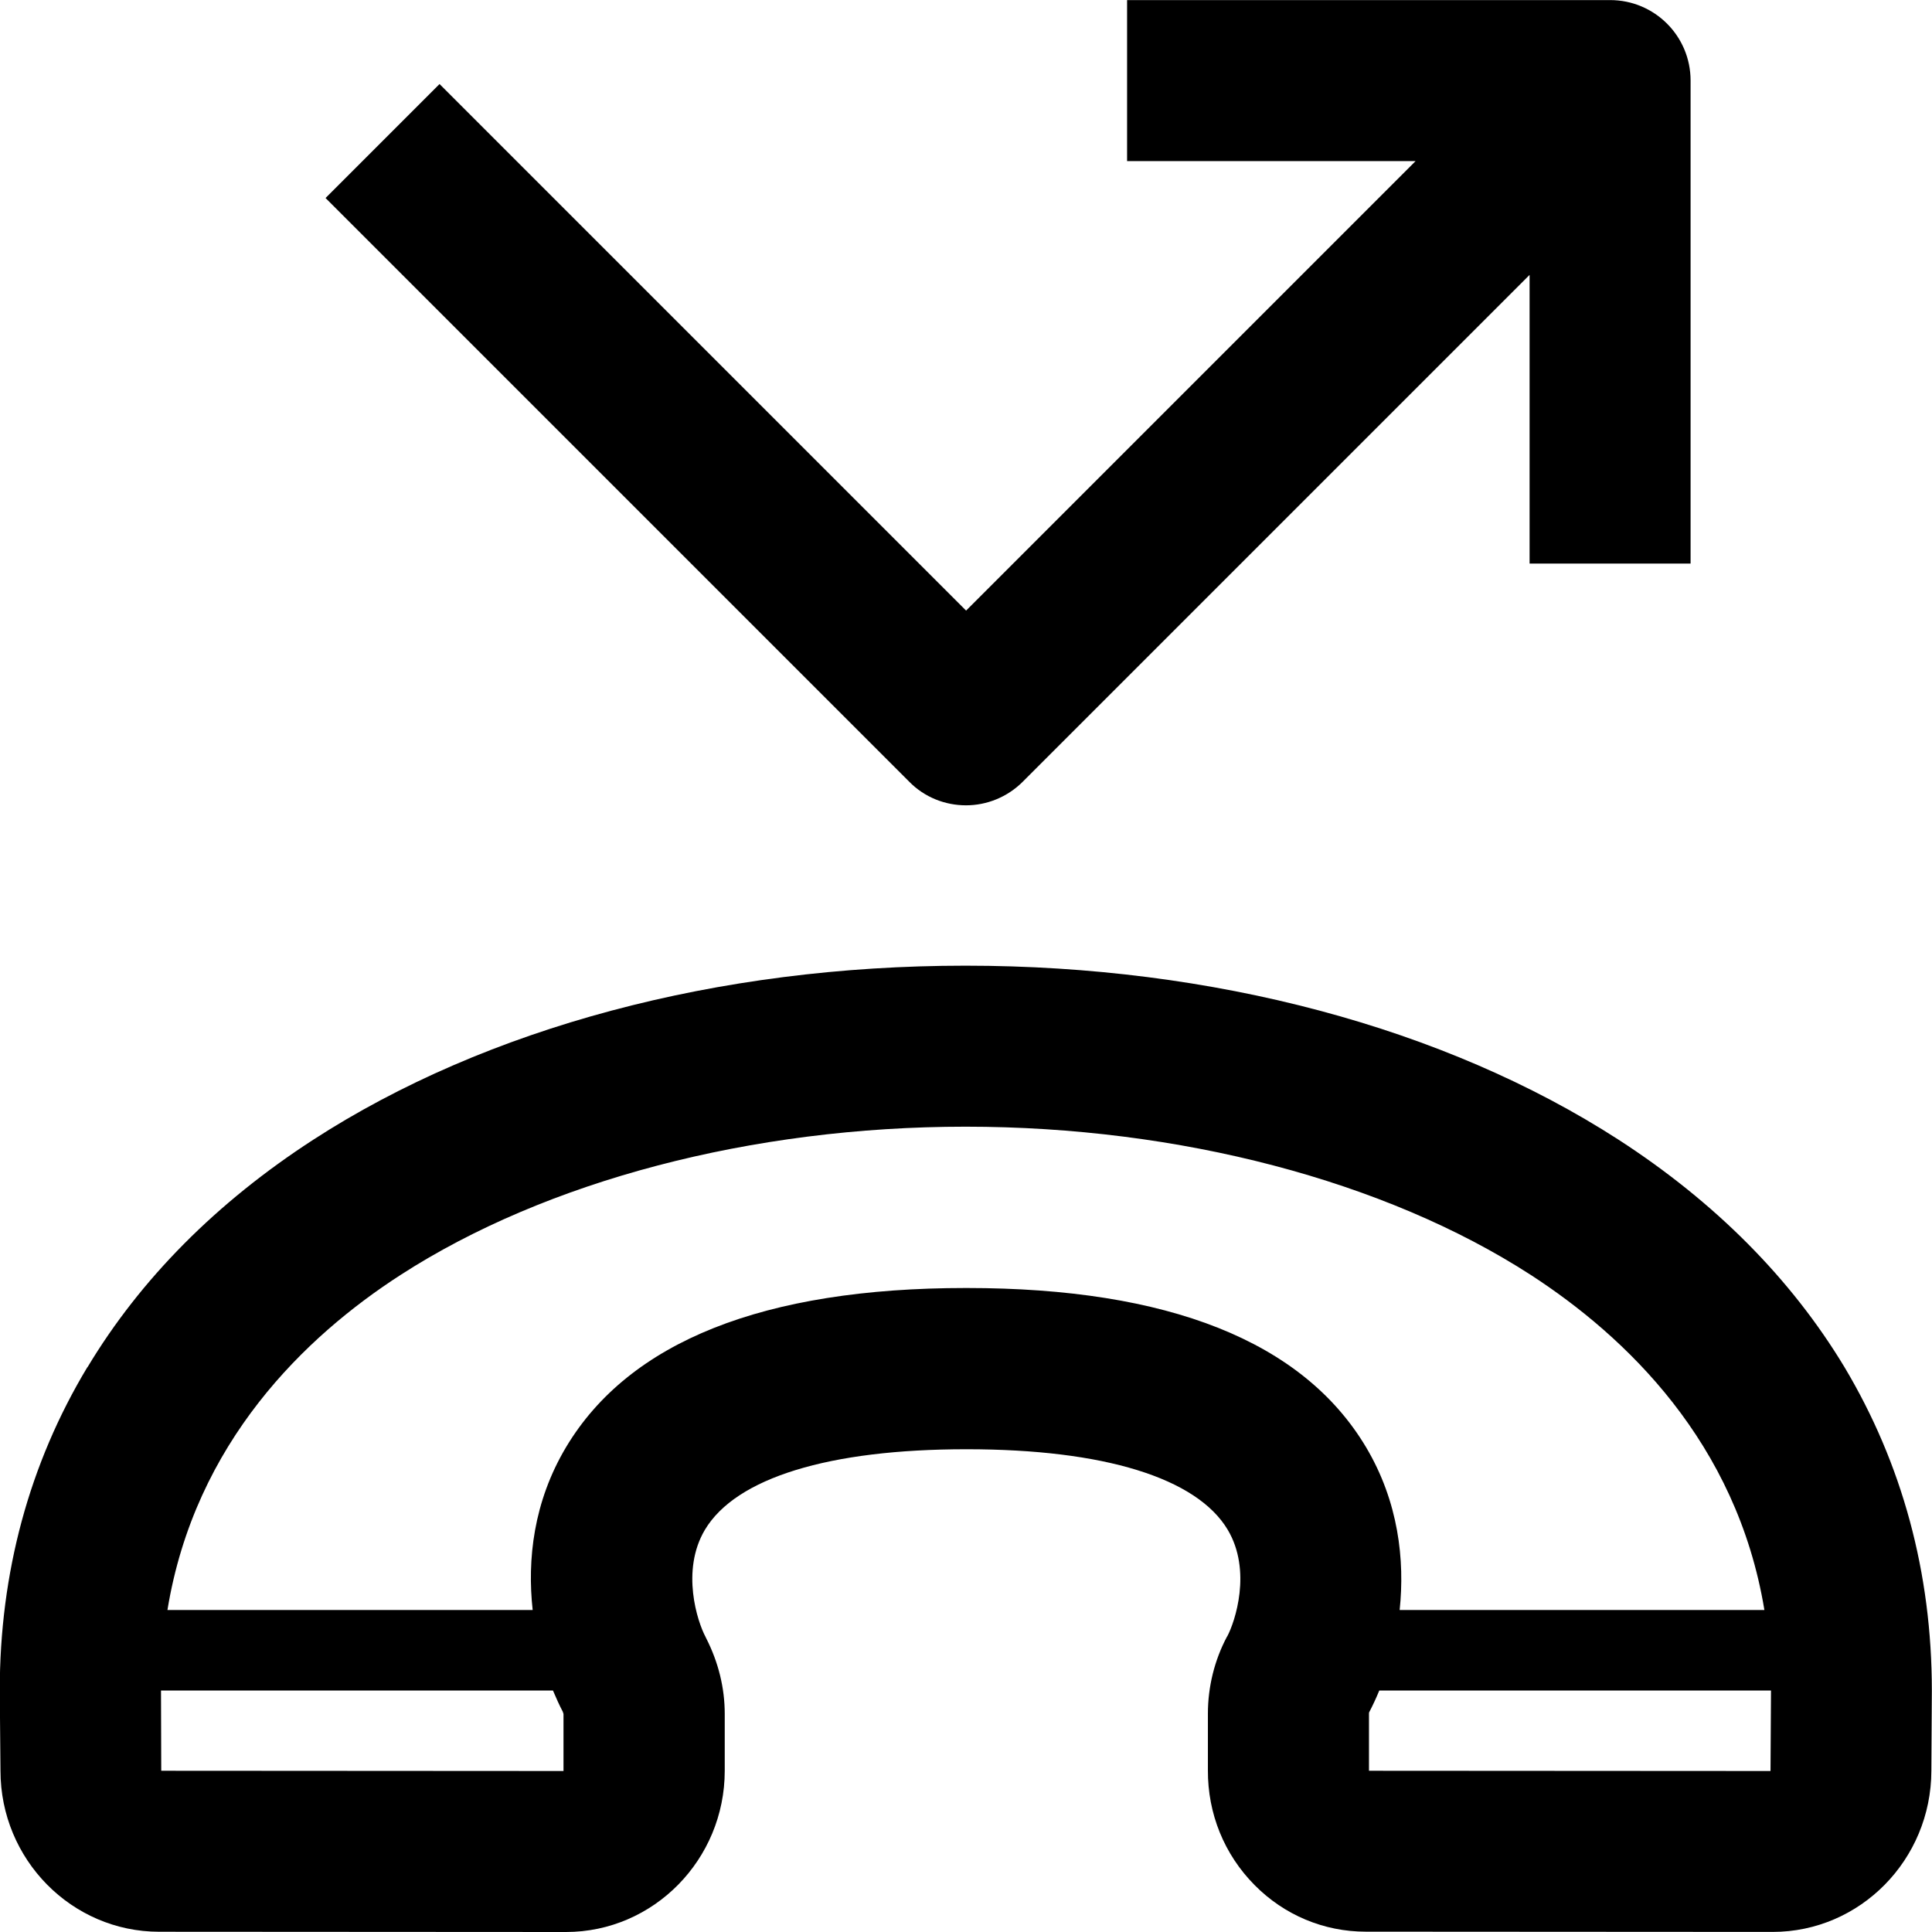 <svg version="1.1" xmlns="http://www.w3.org/2000/svg" width="24" height="24" viewBox="0 0 24 24" id="MissedOutgoingIcon">
  <path d="M1.087 16.984c0.659-1.097 1.603-2.047 2.803-2.825 2.153-1.394 5.028-2.163 8.1-2.163h0.006c3.072 0 5.95 0.769 8.106 2.159 1.203 0.778 2.147 1.728 2.809 2.825 0.719 1.203 1.087 2.556 1.087 4.022 0 0.003 0 0.003 0 0.006l-0.006 0.991c-0.003 1.103-0.884 2-1.972 2l-5.053-0.003c-0.522 0-1.013-0.206-1.381-0.578-0.378-0.381-0.584-0.888-0.581-1.428v-0.703c0-0.331 0.081-0.663 0.237-0.956 0 0 0.003-0.003 0.003-0.003 0.097-0.181 0.309-0.816 0.006-1.325-0.384-0.644-1.538-1-3.241-1h-0.006c-1.709 0-2.862 0.356-3.247 1-0.303 0.509-0.091 1.147 0.006 1.328 0.003 0.006 0.006 0.012 0.009 0.019 0.153 0.3 0.231 0.619 0.231 0.941v0.706c0 1.103-0.884 2.003-1.972 2.003l-5.053-0.003c-1.087 0-1.972-0.897-1.972-2l-0.009-0.997c0-1.462 0.366-2.816 1.088-4.016zM17.003 21.997l4.991 0.003c0 0 0-0.003 0-0.003 0-0.003 0-0.003 0-0.006l0.006-0.991c0 0 0 0 0 0h-4.866c-0.041 0.1-0.084 0.191-0.125 0.269-0.003 0.006-0.003 0.012-0.003 0.019v0.709zM12 16h0.009c2.506 0 4.175 0.663 4.959 1.975 0.406 0.681 0.484 1.406 0.419 2.025h4.531c-0.344-2.084-1.722-3.397-2.903-4.163-1.809-1.169-4.369-1.841-7.019-1.841h-0.003c-2.65 0-5.206 0.672-7.016 1.841-1.181 0.762-2.556 2.078-2.897 4.163h4.537c-0.069-0.622 0.009-1.344 0.416-2.025 0.784-1.309 2.453-1.975 4.966-1.975zM2.003 21.994c0 0 0 0.003 0 0.003l4.997 0.003c0 0 0-0.003 0-0.003v-0.706c0-0.003-0.003-0.012-0.009-0.028-0.041-0.078-0.081-0.166-0.122-0.263h-4.869l0.003 0.991v0.003z" ></path>
  <path d="M19 3.416l-6.294 6.294c-0.194 0.194-0.45 0.294-0.706 0.294s-0.513-0.097-0.706-0.294l-7.25-7.25 1.416-1.416 6.541 6.541 5.584-5.584h-3.584v-2h6c0.553 0 1 0.447 1 1v6h-2v-3.584z" ></path>
</svg>


